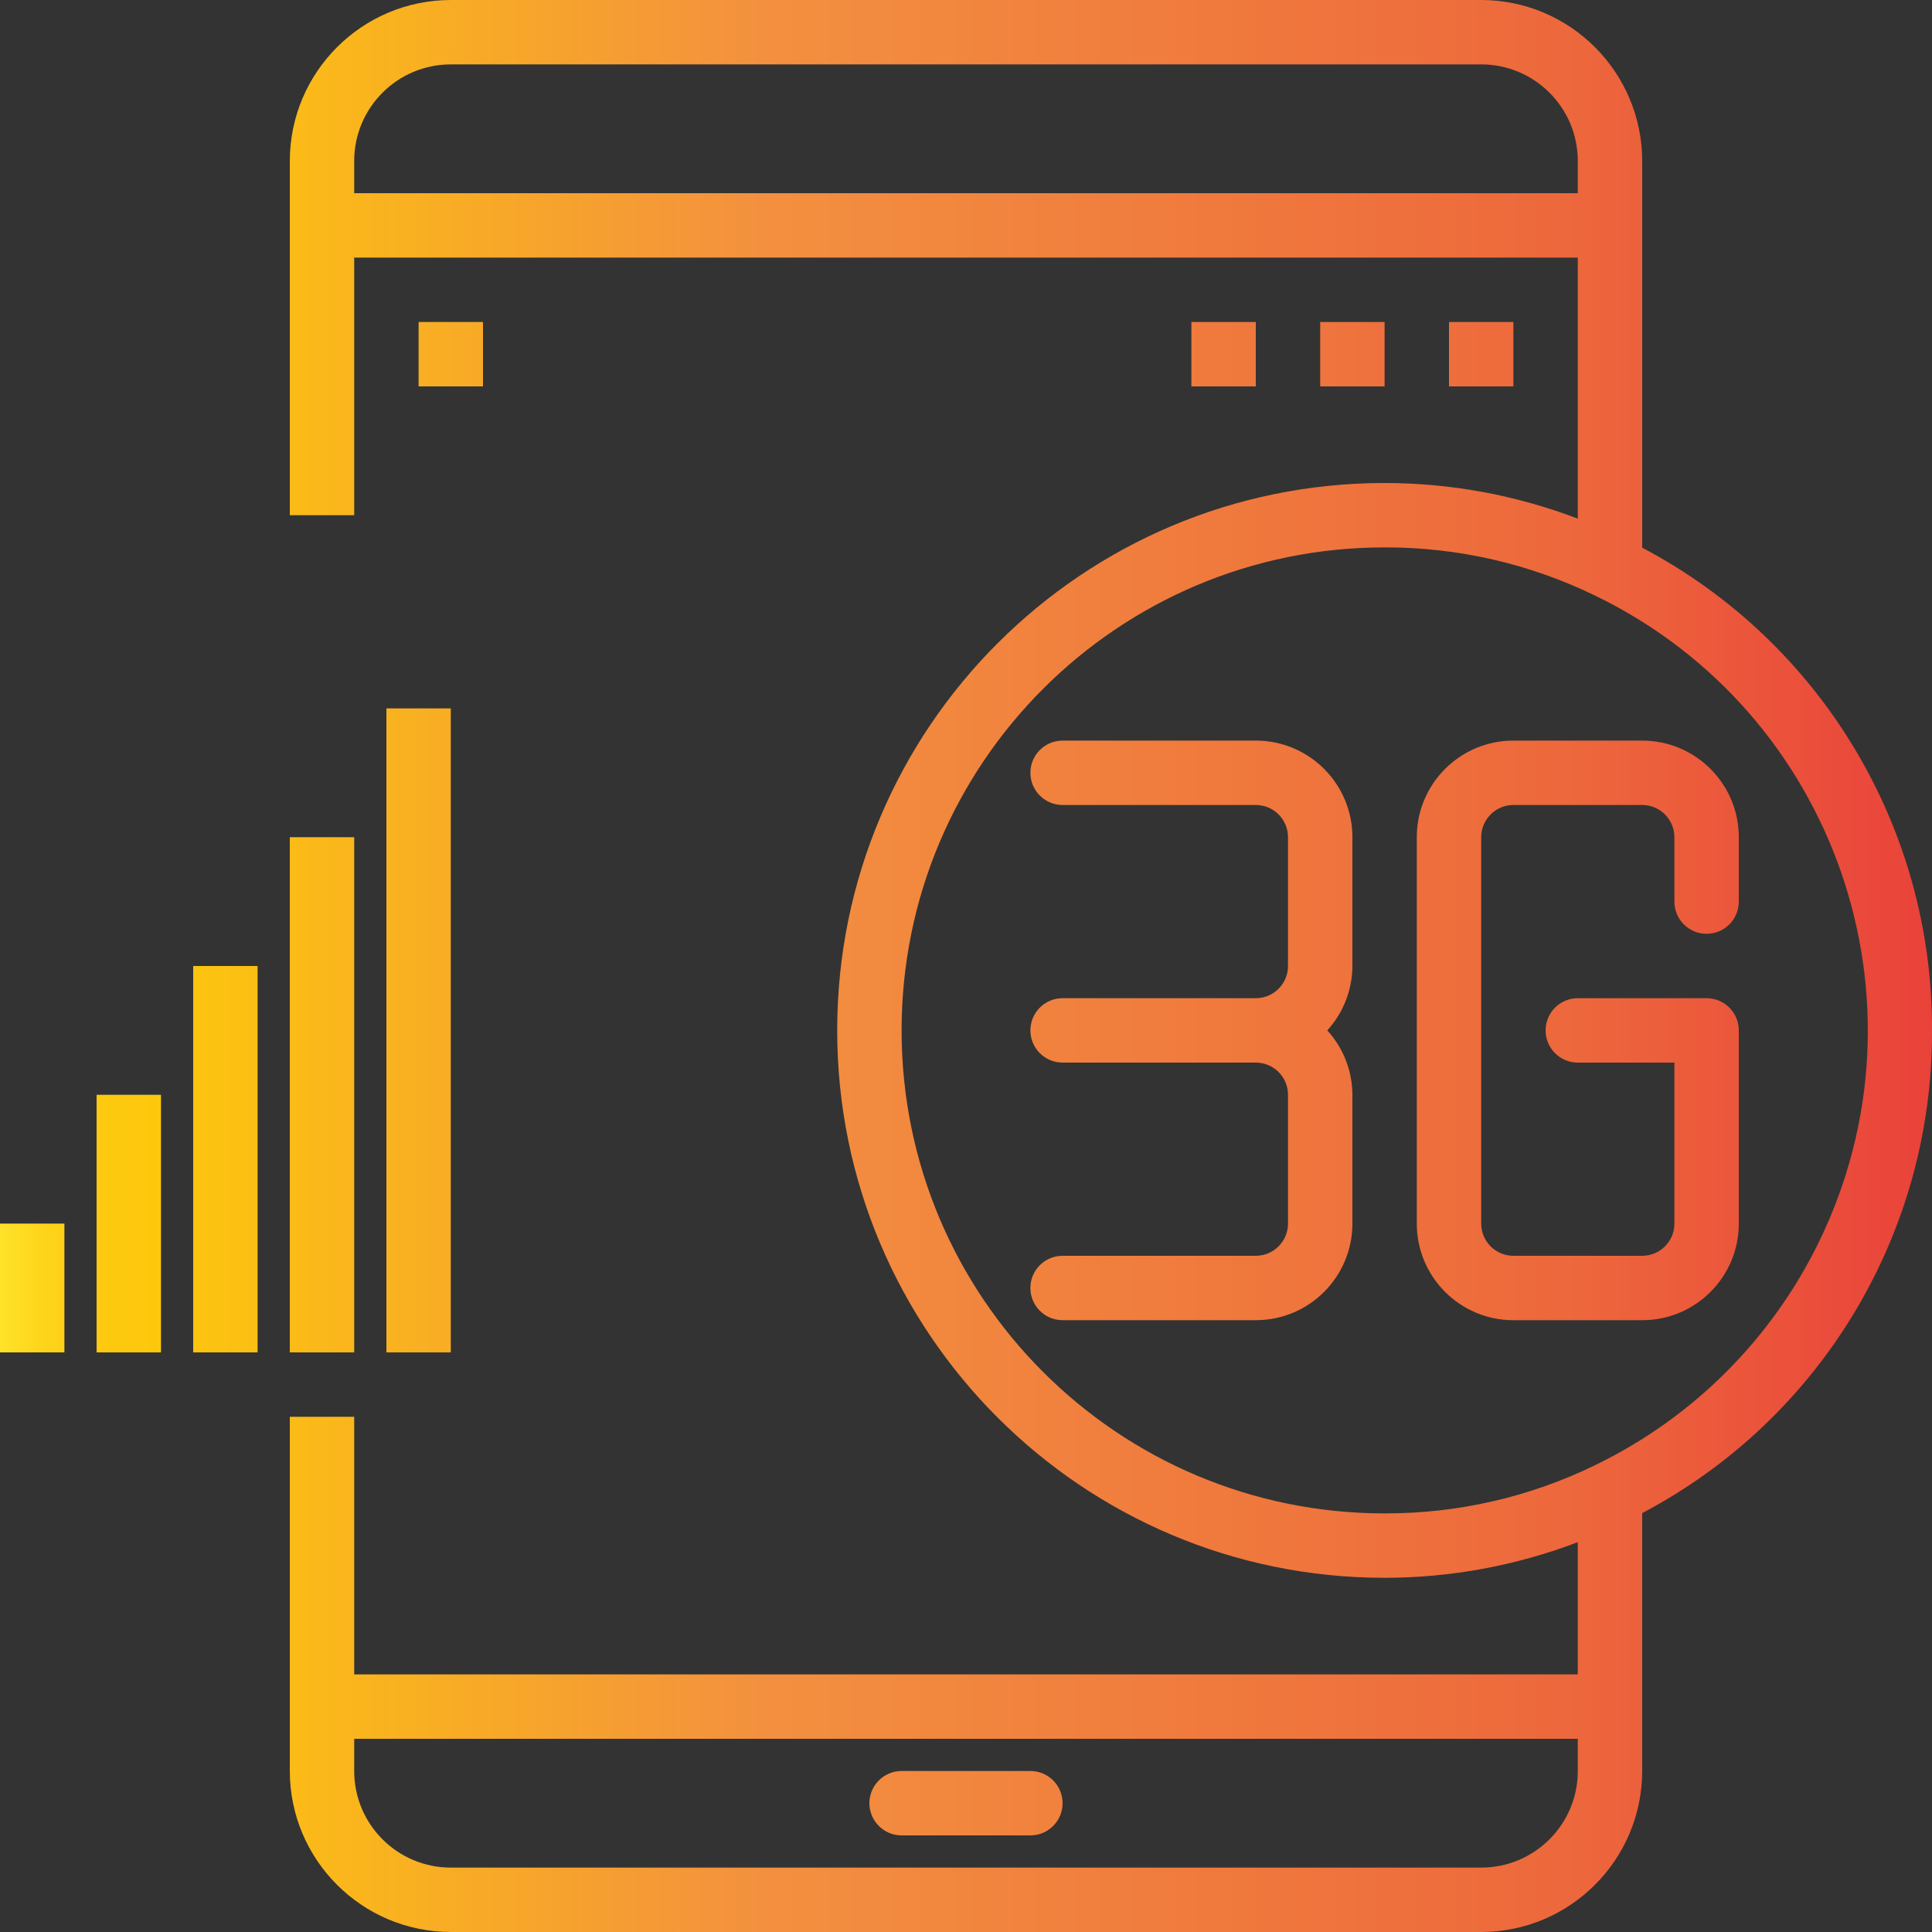 <?xml version="1.0" encoding="iso-8859-1"?>
<!-- Generator: Adobe Illustrator 21.0.0, SVG Export Plug-In . SVG Version: 6.00 Build 0)  -->
<svg version="1.1" id="Capa_1" xmlns="http://www.w3.org/2000/svg" xmlns:xlink="http://www.w3.org/1999/xlink" x="0px" y="0px"
	 viewBox="0 0 992.906 992.906" style="enable-background:new 0 0 992.906 992.906;" xml:space="preserve">
<rect x="0" y="0" width="992.906" height="992.906" fill="#333333" stroke="none"/>
<g>
	<g id="Tablet_Application-2">
		
			<linearGradient id="SVGID_1_" gradientUnits="userSpaceOnUse" x1="-22.059" y1="808.872" x2="1012.513" y2="808.872" gradientTransform="matrix(1 0 0 -1 0 990.906)">
			<stop  offset="0" style="stop-color:#FFF33B"/>
			<stop  offset="0.014" style="stop-color:#FEE72E"/>
			<stop  offset="0.042" style="stop-color:#FED51B"/>
			<stop  offset="0.07" style="stop-color:#FDCA10"/>
			<stop  offset="0.1" style="stop-color:#FDC70C"/>
			<stop  offset="0.4" style="stop-color:#F3903F"/>
			<stop  offset="0.8" style="stop-color:#ED683C"/>
			<stop  offset="1" style="stop-color:#E93E3A"/>
		</linearGradient>
		<rect x="744.677" y="165.485" style="fill:url(#SVGID_1_);" width="33.097" height="33.097"/>
		
			<linearGradient id="SVGID_2_" gradientUnits="userSpaceOnUse" x1="-22.059" y1="808.872" x2="1012.513" y2="808.872" gradientTransform="matrix(1 0 0 -1 0 990.906)">
			<stop  offset="0" style="stop-color:#FFF33B"/>
			<stop  offset="0.014" style="stop-color:#FEE72E"/>
			<stop  offset="0.042" style="stop-color:#FED51B"/>
			<stop  offset="0.07" style="stop-color:#FDCA10"/>
			<stop  offset="0.1" style="stop-color:#FDC70C"/>
			<stop  offset="0.4" style="stop-color:#F3903F"/>
			<stop  offset="0.8" style="stop-color:#ED683C"/>
			<stop  offset="1" style="stop-color:#E93E3A"/>
		</linearGradient>
		<rect x="678.484" y="165.485" style="fill:url(#SVGID_2_);" width="33.097" height="33.097"/>
		
			<linearGradient id="SVGID_3_" gradientUnits="userSpaceOnUse" x1="-22.059" y1="808.872" x2="1012.513" y2="808.872" gradientTransform="matrix(1 0 0 -1 0 990.906)">
			<stop  offset="0" style="stop-color:#FFF33B"/>
			<stop  offset="0.014" style="stop-color:#FEE72E"/>
			<stop  offset="0.042" style="stop-color:#FED51B"/>
			<stop  offset="0.07" style="stop-color:#FDCA10"/>
			<stop  offset="0.1" style="stop-color:#FDC70C"/>
			<stop  offset="0.4" style="stop-color:#F3903F"/>
			<stop  offset="0.8" style="stop-color:#ED683C"/>
			<stop  offset="1" style="stop-color:#E93E3A"/>
		</linearGradient>
		<rect x="612.29" y="165.485" style="fill:url(#SVGID_3_);" width="33.097" height="33.097"/>
		
			<linearGradient id="SVGID_4_" gradientUnits="userSpaceOnUse" x1="-22.059" y1="808.872" x2="1012.513" y2="808.872" gradientTransform="matrix(1 0 0 -1 0 990.906)">
			<stop  offset="0" style="stop-color:#FFF33B"/>
			<stop  offset="0.014" style="stop-color:#FEE72E"/>
			<stop  offset="0.042" style="stop-color:#FED51B"/>
			<stop  offset="0.07" style="stop-color:#FDCA10"/>
			<stop  offset="0.1" style="stop-color:#FDC70C"/>
			<stop  offset="0.4" style="stop-color:#F3903F"/>
			<stop  offset="0.8" style="stop-color:#ED683C"/>
			<stop  offset="1" style="stop-color:#E93E3A"/>
		</linearGradient>
		<rect x="215.129" y="165.485" style="fill:url(#SVGID_4_);" width="33.097" height="33.097"/>
		
			<linearGradient id="SVGID_5_" gradientUnits="userSpaceOnUse" x1="-22.059" y1="64.195" x2="1012.513" y2="64.195" gradientTransform="matrix(1 0 0 -1 0 990.906)">
			<stop  offset="0" style="stop-color:#FFF33B"/>
			<stop  offset="0.014" style="stop-color:#FEE72E"/>
			<stop  offset="0.042" style="stop-color:#FED51B"/>
			<stop  offset="0.07" style="stop-color:#FDCA10"/>
			<stop  offset="0.1" style="stop-color:#FDC70C"/>
			<stop  offset="0.4" style="stop-color:#F3903F"/>
			<stop  offset="0.8" style="stop-color:#ED683C"/>
			<stop  offset="1" style="stop-color:#E93E3A"/>
		</linearGradient>
		<path style="fill:url(#SVGID_5_);" d="M529.548,910.163h-66.194c-9.139,0-16.548,7.409-16.548,16.548s7.409,16.548,16.548,16.548
			h66.194c9.139,0,16.548-7.409,16.548-16.548S538.688,910.163,529.548,910.163z"/>
		
			<linearGradient id="SVGID_6_" gradientUnits="userSpaceOnUse" x1="-22.059" y1="461.356" x2="1012.513" y2="461.356" gradientTransform="matrix(1 0 0 -1 0 990.906)">
			<stop  offset="0" style="stop-color:#FFF33B"/>
			<stop  offset="0.014" style="stop-color:#FEE72E"/>
			<stop  offset="0.042" style="stop-color:#FED51B"/>
			<stop  offset="0.07" style="stop-color:#FDCA10"/>
			<stop  offset="0.1" style="stop-color:#FDC70C"/>
			<stop  offset="0.4" style="stop-color:#F3903F"/>
			<stop  offset="0.8" style="stop-color:#ED683C"/>
			<stop  offset="1" style="stop-color:#E93E3A"/>
		</linearGradient>
		<path style="fill:url(#SVGID_6_);" d="M877.065,479.905c9.139,0,16.548-7.409,16.548-16.548v-33.097
			c0-27.418-22.227-49.645-49.645-49.645h-66.194c-27.418,0-49.645,22.227-49.645,49.645V628.84
			c0,27.418,22.227,49.645,49.645,49.645h66.194c27.418,0,49.645-22.227,49.645-49.645v-99.29c0-9.139-7.409-16.548-16.548-16.548
			h-66.194c-9.139,0-16.548,7.409-16.548,16.548s7.409,16.548,16.548,16.548h49.645v82.742c0,9.139-7.409,16.548-16.548,16.548
			h-66.194c-9.139,0-16.548-7.409-16.548-16.548V430.259c0-9.139,7.409-16.548,16.548-16.548h66.194
			c9.139,0,16.548,7.409,16.548,16.548v33.097C860.516,472.496,867.925,479.905,877.065,479.905z"/>
		
			<linearGradient id="SVGID_7_" gradientUnits="userSpaceOnUse" x1="-22.059" y1="494.453" x2="1012.513" y2="494.453" gradientTransform="matrix(1 0 0 -1 0 990.906)">
			<stop  offset="0" style="stop-color:#FFF33B"/>
			<stop  offset="0.014" style="stop-color:#FEE72E"/>
			<stop  offset="0.042" style="stop-color:#FED51B"/>
			<stop  offset="0.07" style="stop-color:#FDCA10"/>
			<stop  offset="0.1" style="stop-color:#FDC70C"/>
			<stop  offset="0.4" style="stop-color:#F3903F"/>
			<stop  offset="0.8" style="stop-color:#ED683C"/>
			<stop  offset="1" style="stop-color:#E93E3A"/>
		</linearGradient>
		<path style="fill:url(#SVGID_7_);" d="M992.903,529.55c0.456-103.983-56.945-199.595-148.935-248.077V82.743
			C843.913,37.069,806.9,0.056,761.226,0.001H231.677c-45.674,0.055-82.687,37.068-82.742,82.742v182.032h33.097V132.388h628.839
			v134.158c-31.705-12.101-65.354-18.31-99.29-18.319c-155.37,0-281.323,125.952-281.323,281.323s125.952,281.323,281.323,281.323
			c33.936-0.009,67.585-6.218,99.29-18.319v67.964H182.032V728.13h-33.097v182.032c0.055,45.674,37.068,82.687,82.742,82.742
			h529.548c45.674-0.055,82.687-37.068,82.742-82.742V777.627C935.961,729.147,993.363,633.534,992.903,529.55z M182.032,99.292
			V82.743c0-27.418,22.227-49.645,49.645-49.645h529.548c27.418,0,49.645,22.227,49.645,49.645v16.548H182.032z M761.226,959.808
			H231.677c-27.418,0-49.645-22.227-49.645-49.645v-16.548h628.839v16.548C810.871,937.581,788.644,959.808,761.226,959.808z
			 M820.171,752.804c-33.805,16.536-70.958,25.08-108.591,24.971c-137.091,0-248.226-111.134-248.226-248.226
			s111.134-248.226,248.226-248.226c37.632-0.108,74.786,8.436,108.591,24.972l0,0c123.295,59.936,174.659,208.474,114.723,331.769
			c-24.311,50.012-64.711,90.412-114.723,114.723V752.804z"/>
		
			<linearGradient id="SVGID_8_" gradientUnits="userSpaceOnUse" x1="-22.059" y1="328.969" x2="1012.513" y2="328.969" gradientTransform="matrix(1 0 0 -1 0 990.906)">
			<stop  offset="0" style="stop-color:#FFF33B"/>
			<stop  offset="0.014" style="stop-color:#FEE72E"/>
			<stop  offset="0.042" style="stop-color:#FED51B"/>
			<stop  offset="0.07" style="stop-color:#FDCA10"/>
			<stop  offset="0.1" style="stop-color:#FDC70C"/>
			<stop  offset="0.4" style="stop-color:#F3903F"/>
			<stop  offset="0.8" style="stop-color:#ED683C"/>
			<stop  offset="1" style="stop-color:#E93E3A"/>
		</linearGradient>
		<rect y="628.84" style="fill:url(#SVGID_8_);" width="33.097" height="66.194"/>
		
			<linearGradient id="SVGID_9_" gradientUnits="userSpaceOnUse" x1="-22.059" y1="362.066" x2="1012.513" y2="362.066" gradientTransform="matrix(1 0 0 -1 0 990.906)">
			<stop  offset="0" style="stop-color:#FFF33B"/>
			<stop  offset="0.014" style="stop-color:#FEE72E"/>
			<stop  offset="0.042" style="stop-color:#FED51B"/>
			<stop  offset="0.07" style="stop-color:#FDCA10"/>
			<stop  offset="0.1" style="stop-color:#FDC70C"/>
			<stop  offset="0.4" style="stop-color:#F3903F"/>
			<stop  offset="0.8" style="stop-color:#ED683C"/>
			<stop  offset="1" style="stop-color:#E93E3A"/>
		</linearGradient>
		<rect x="49.645" y="562.647" style="fill:url(#SVGID_9_);" width="33.097" height="132.387"/>
		
			<linearGradient id="SVGID_10_" gradientUnits="userSpaceOnUse" x1="-22.059" y1="395.163" x2="1012.513" y2="395.163" gradientTransform="matrix(1 0 0 -1 0 990.906)">
			<stop  offset="0" style="stop-color:#FFF33B"/>
			<stop  offset="0.014" style="stop-color:#FEE72E"/>
			<stop  offset="0.042" style="stop-color:#FED51B"/>
			<stop  offset="0.07" style="stop-color:#FDCA10"/>
			<stop  offset="0.1" style="stop-color:#FDC70C"/>
			<stop  offset="0.4" style="stop-color:#F3903F"/>
			<stop  offset="0.8" style="stop-color:#ED683C"/>
			<stop  offset="1" style="stop-color:#E93E3A"/>
		</linearGradient>
		<rect x="99.29" y="496.453" style="fill:url(#SVGID_10_);" width="33.097" height="198.581"/>
		
			<linearGradient id="SVGID_11_" gradientUnits="userSpaceOnUse" x1="-22.059" y1="428.259" x2="1012.513" y2="428.259" gradientTransform="matrix(1 0 0 -1 0 990.906)">
			<stop  offset="0" style="stop-color:#FFF33B"/>
			<stop  offset="0.014" style="stop-color:#FEE72E"/>
			<stop  offset="0.042" style="stop-color:#FED51B"/>
			<stop  offset="0.07" style="stop-color:#FDCA10"/>
			<stop  offset="0.1" style="stop-color:#FDC70C"/>
			<stop  offset="0.4" style="stop-color:#F3903F"/>
			<stop  offset="0.8" style="stop-color:#ED683C"/>
			<stop  offset="1" style="stop-color:#E93E3A"/>
		</linearGradient>
		<rect x="148.935" y="430.259" style="fill:url(#SVGID_11_);" width="33.097" height="264.774"/>
		
			<linearGradient id="SVGID_12_" gradientUnits="userSpaceOnUse" x1="-22.059" y1="461.356" x2="1012.513" y2="461.356" gradientTransform="matrix(1 0 0 -1 0 990.906)">
			<stop  offset="0" style="stop-color:#FFF33B"/>
			<stop  offset="0.014" style="stop-color:#FEE72E"/>
			<stop  offset="0.042" style="stop-color:#FED51B"/>
			<stop  offset="0.07" style="stop-color:#FDCA10"/>
			<stop  offset="0.1" style="stop-color:#FDC70C"/>
			<stop  offset="0.4" style="stop-color:#F3903F"/>
			<stop  offset="0.8" style="stop-color:#ED683C"/>
			<stop  offset="1" style="stop-color:#E93E3A"/>
		</linearGradient>
		<rect x="198.581" y="364.066" style="fill:url(#SVGID_12_);" width="33.097" height="330.968"/>
		
			<linearGradient id="SVGID_13_" gradientUnits="userSpaceOnUse" x1="-22.059" y1="461.356" x2="1012.513" y2="461.356" gradientTransform="matrix(1 0 0 -1 0 990.906)">
			<stop  offset="0" style="stop-color:#FFF33B"/>
			<stop  offset="0.014" style="stop-color:#FEE72E"/>
			<stop  offset="0.042" style="stop-color:#FED51B"/>
			<stop  offset="0.07" style="stop-color:#FDCA10"/>
			<stop  offset="0.1" style="stop-color:#FDC70C"/>
			<stop  offset="0.4" style="stop-color:#F3903F"/>
			<stop  offset="0.8" style="stop-color:#ED683C"/>
			<stop  offset="1" style="stop-color:#E93E3A"/>
		</linearGradient>
		<path style="fill:url(#SVGID_13_);" d="M645.387,380.614h-99.29c-9.139,0-16.548,7.409-16.548,16.548s7.409,16.548,16.548,16.548
			h99.29c9.139,0,16.548,7.409,16.548,16.548v66.194c0,9.139-7.409,16.548-16.548,16.548h-99.29
			c-9.139,0-16.548,7.409-16.548,16.548s7.409,16.548,16.548,16.548h99.29c9.139,0,16.548,7.409,16.548,16.548v66.194
			c0,9.139-7.409,16.548-16.548,16.548h-99.29c-9.139,0-16.548,7.409-16.548,16.548c0,9.139,7.409,16.548,16.548,16.548h99.29
			c27.418,0,49.645-22.227,49.645-49.645v-66.194c-0.043-12.252-4.644-24.05-12.908-33.097c8.263-9.046,12.865-20.844,12.908-33.097
			v-66.194C695.032,402.841,672.805,380.614,645.387,380.614z"/>
	</g>
</g>
<g>
</g>
<g>
</g>
<g>
</g>
<g>
</g>
<g>
</g>
<g>
</g>
<g>
</g>
<g>
</g>
<g>
</g>
<g>
</g>
<g>
</g>
<g>
</g>
<g>
</g>
<g>
</g>
<g>
</g>
</svg>
